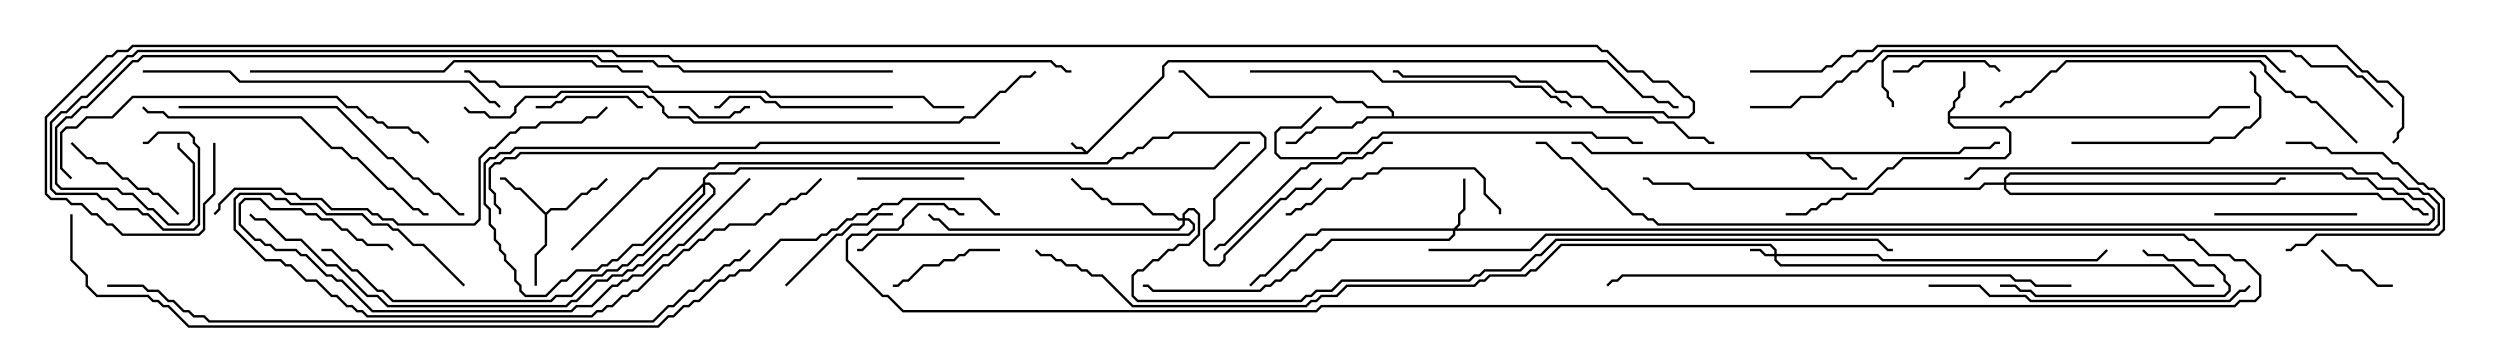 <svg version="1.1" width="105" height="15" xmlns="http://www.w3.org/2000/svg"><path d="M45.643,6.358L48.807,3.194L48.807,2.765L49.051,2.521L67.521,2.521L69.021,4.021L69.449,4.021L69.664,4.236L70.092,4.236L70.306,4.45L70.5,4.45L70.5,4.55L70.265,4.55L70.051,4.336L69.622,4.336L69.408,4.121L68.979,4.121L67.479,2.621L49.092,2.621L48.907,2.806L48.907,3.235L45.664,6.479L21.878,6.479L21.664,6.693L21.235,6.693L21.021,6.907L20.806,6.907L20.621,7.092L20.621,7.908L20.836,8.122L20.836,8.551L21.05,8.765L21.05,9L20.95,9L20.95,8.806L20.736,8.592L20.736,8.164L20.521,7.949L20.521,7.051L20.765,6.807L20.979,6.807L21.194,6.593L21.622,6.593L21.836,6.379L45.522,6.379L45.408,6.264L45.194,6.264L44.965,6.035L45.035,5.965L45.235,6.164L45.449,6.164z" stroke="none"/><path d="M81.807,4.694L82.021,4.479L82.021,4.265L82.236,4.051L82.236,3.836L82.45,3.622L82.45,3L82.55,3L82.55,3.664L82.336,3.878L82.336,4.092L82.121,4.306L82.121,4.521L81.907,4.735L81.907,4.879L92.765,4.879L93.194,4.45L94.5,4.45L94.5,4.55L93.235,4.55L92.806,4.979L81.907,4.979L81.907,5.122L82.092,5.307L84.235,5.307L84.479,5.551L84.479,6.449L84.235,6.693L79.949,6.693L79.521,7.121L79.306,7.121L78.449,7.979L71.122,7.979L70.908,7.764L69.408,7.764L69.194,7.55L69,7.55L69,7.45L69.235,7.45L69.449,7.664L70.949,7.664L71.164,7.879L78.408,7.879L79.265,7.021L79.479,7.021L79.908,6.593L84.194,6.593L84.379,6.408L84.379,5.592L84.194,5.407L82.051,5.407L81.807,5.164z" stroke="none"/><path d="M82.265,6.379L82.479,6.164L83.551,6.164L83.765,5.95L84,5.95L84,6.05L83.806,6.05L83.592,6.264L82.521,6.264L82.306,6.479L75.978,6.479L76.092,6.593L76.521,6.593L76.949,7.021L77.378,7.021L77.806,7.45L78,7.45L78,7.55L77.765,7.55L77.336,7.121L76.908,7.121L76.479,6.693L76.051,6.693L75.836,6.479L66.836,6.479L66.408,6.05L66,6.05L66,5.95L66.449,5.95L66.878,6.379z" stroke="none"/><path d="M22.929,8.929L23.122,8.736L23.765,8.736L24.408,8.093L24.622,8.093L24.836,7.879L25.051,7.879L25.465,7.465L25.535,7.535L25.092,7.979L24.878,7.979L24.664,8.193L24.449,8.193L23.806,8.836L23.164,8.836L22.979,9.021L22.979,10.306L22.55,10.735L22.55,12L22.45,12L22.45,10.694L22.879,10.265L22.879,9.021L21.836,7.979L21.622,7.979L21.194,7.55L21,7.55L21,7.45L21.235,7.45L21.664,7.879L21.878,7.879z" stroke="none"/><path d="M58.45,4.879L58.45,4.735L58.265,4.55L57.408,4.55L57.194,4.336L56.122,4.336L55.908,4.121L50.765,4.121L49.694,3.05L49.5,3.05L49.5,2.95L49.735,2.95L50.806,4.021L55.949,4.021L56.164,4.236L57.235,4.236L57.449,4.45L58.306,4.45L58.55,4.694L58.55,4.879L69.449,4.879L69.664,5.093L70.306,5.093L70.949,5.736L71.592,5.736L71.806,5.95L72,5.95L72,6.05L71.765,6.05L71.551,5.836L70.908,5.836L70.265,5.193L69.622,5.193L69.408,4.979L57.449,4.979L57.235,5.193L57.021,5.193L56.806,5.407L55.306,5.407L55.092,5.621L54.878,5.621L54.449,6.05L54,6.05L54,5.95L54.408,5.95L54.836,5.521L55.051,5.521L55.265,5.307L56.765,5.307L56.979,5.093L57.194,5.093L57.408,4.879z" stroke="none"/><path d="M74.521,10.664L74.521,10.521L74.336,10.336L65.592,10.336L64.521,11.407L64.306,11.407L64.092,11.621L62.592,11.621L62.378,11.836L62.164,11.836L61.949,12.05L56.592,12.05L56.164,12.479L55.521,12.479L55.306,12.693L55.092,12.693L54.878,12.907L47.551,12.907L46.265,11.621L45.836,11.621L45.622,11.407L45.408,11.407L45.194,11.193L44.765,11.193L44.551,10.979L44.336,10.979L44.122,10.764L43.694,10.764L43.465,10.535L43.535,10.465L43.735,10.664L44.164,10.664L44.378,10.879L44.592,10.879L44.806,11.093L45.235,11.093L45.449,11.307L45.664,11.307L45.878,11.521L46.306,11.521L47.592,12.807L54.836,12.807L55.051,12.593L55.265,12.593L55.479,12.379L56.122,12.379L56.551,11.95L61.908,11.95L62.122,11.736L62.336,11.736L62.551,11.521L64.051,11.521L64.265,11.307L64.479,11.307L65.551,10.236L74.378,10.236L74.621,10.479L74.621,10.664L78.878,10.664L79.092,10.879L88.051,10.879L88.465,10.465L88.535,10.535L88.092,10.979L79.051,10.979L78.836,10.764L74.621,10.764L74.621,10.908L74.806,11.093L91.306,11.093L92.164,11.95L93,11.95L93,12.05L92.122,12.05L91.265,11.193L74.765,11.193L74.521,10.949L74.521,10.764L74.122,10.764L73.908,10.55L73.5,10.55L73.5,10.45L73.949,10.45L74.164,10.664z" stroke="none"/><path d="M61.051,9.593L61.236,9.408L61.236,8.979L61.45,8.765L61.45,7.5L61.55,7.5L61.55,8.806L61.336,9.021L61.336,9.449L61.192,9.593L102.194,9.593L102.379,9.408L102.379,8.592L101.979,8.193L101.765,8.193L101.551,7.979L101.122,7.979L100.694,7.55L100.051,7.55L99.836,7.336L98.979,7.336L98.765,7.121L83.164,7.121L82.735,7.55L82.5,7.55L82.5,7.45L82.694,7.45L83.122,7.021L98.806,7.021L99.021,7.236L99.878,7.236L100.092,7.45L100.735,7.45L101.164,7.879L101.592,7.879L101.806,8.093L102.021,8.093L102.479,8.551L102.479,9.449L102.235,9.693L61.121,9.693L61.121,9.878L60.878,10.121L55.949,10.121L55.521,10.55L55.306,10.55L54.449,11.407L54.235,11.407L53.806,11.836L53.592,11.836L53.378,12.05L53.164,12.05L52.949,12.264L48.408,12.264L48.194,12.05L48,12.05L48,11.95L48.235,11.95L48.449,12.164L52.908,12.164L53.122,11.95L53.336,11.95L53.551,11.736L53.765,11.736L54.194,11.307L54.408,11.307L55.265,10.45L55.479,10.45L55.908,10.021L60.836,10.021L61.021,9.836L61.021,9.693L55.521,9.693L55.306,9.907L54.878,9.907L53.164,11.621L52.949,11.621L52.535,12.035L52.465,11.965L52.908,11.521L53.122,11.521L54.836,9.807L55.265,9.807L55.479,9.593z" stroke="none"/><path d="M49.664,9.164L49.664,8.979L49.908,8.736L50.164,8.736L50.407,8.979L50.407,9.878L49.949,10.336L49.521,10.336L49.306,10.55L49.092,10.55L48.664,10.979L48.449,10.979L48.021,11.407L47.806,11.407L47.621,11.592L47.621,12.408L47.806,12.593L54.622,12.593L54.836,12.379L55.051,12.379L55.265,12.164L55.908,12.164L56.336,11.736L61.694,11.736L61.908,11.521L62.122,11.521L62.336,11.307L63.836,11.307L64.479,10.664L64.694,10.664L65.336,10.021L78.878,10.021L79.306,10.45L79.5,10.45L79.5,10.55L79.265,10.55L78.836,10.121L65.378,10.121L64.735,10.764L64.521,10.764L63.878,11.407L62.378,11.407L62.164,11.621L61.949,11.621L61.735,11.836L56.378,11.836L55.949,12.264L55.306,12.264L55.092,12.479L54.878,12.479L54.664,12.693L47.765,12.693L47.521,12.449L47.521,11.551L47.765,11.307L47.979,11.307L48.408,10.879L48.622,10.879L49.051,10.45L49.265,10.45L49.479,10.236L49.908,10.236L50.307,9.836L50.307,9.021L50.122,8.836L49.949,8.836L49.764,9.021L49.764,9.164L49.949,9.164L50.193,9.408L50.193,9.664L49.949,9.907L36.878,9.907L36.235,10.55L36,10.55L36,10.45L36.194,10.45L36.836,9.807L49.908,9.807L50.093,9.622L50.093,9.449L49.908,9.264L49.764,9.264L49.764,9.449L49.521,9.693L39.836,9.693L39.408,9.264L39.194,9.264L38.965,9.035L39.035,8.965L39.235,9.164L39.449,9.164L39.878,9.593L49.479,9.593L49.664,9.408L49.664,9.264L49.479,9.264L49.265,9.05L48.408,9.05L47.979,8.621L46.694,8.621L46.479,8.407L46.265,8.407L45.836,7.979L45.408,7.979L44.965,7.535L45.035,7.465L45.449,7.879L45.878,7.879L46.306,8.307L46.521,8.307L46.735,8.521L48.021,8.521L48.449,8.95L49.306,8.95L49.521,9.164z" stroke="none"/><path d="M84.164,7.664L84.164,7.479L84.408,7.236L98.378,7.236L98.592,7.45L99.449,7.45L99.878,7.879L100.521,7.879L100.735,8.093L101.164,8.093L101.378,8.307L101.806,8.307L102.264,8.765L102.264,9.235L102.021,9.479L69.622,9.479L69.408,9.264L69.194,9.264L68.979,9.05L68.551,9.05L67.479,7.979L67.265,7.979L65.979,6.693L65.551,6.693L64.908,6.05L64.5,6.05L64.5,5.95L64.949,5.95L65.592,6.593L66.021,6.593L67.306,7.879L67.521,7.879L68.592,8.95L69.021,8.95L69.235,9.164L69.449,9.164L69.664,9.379L101.979,9.379L102.164,9.194L102.164,8.806L101.765,8.407L101.336,8.407L101.122,8.193L100.694,8.193L100.479,7.979L99.836,7.979L99.408,7.55L98.551,7.55L98.336,7.336L84.449,7.336L84.264,7.521L84.264,7.664L95.551,7.664L95.765,7.45L96,7.45L96,7.55L95.806,7.55L95.592,7.764L84.264,7.764L84.264,7.908L84.449,8.093L99.878,8.093L100.092,8.307L100.949,8.307L101.378,8.736L101.592,8.736L101.806,8.95L102,8.95L102,9.05L101.765,9.05L101.551,8.836L101.336,8.836L100.908,8.407L100.051,8.407L99.836,8.193L84.408,8.193L84.164,7.949L84.164,7.764L83.378,7.764L83.164,7.979L78.878,7.979L78.664,8.193L77.592,8.193L77.378,8.407L76.949,8.407L76.735,8.621L76.521,8.621L76.306,8.836L76.092,8.836L75.878,9.05L75,9.05L75,8.95L75.836,8.95L76.051,8.736L76.265,8.736L76.479,8.521L76.694,8.521L76.908,8.307L77.336,8.307L77.551,8.093L78.622,8.093L78.836,7.879L83.122,7.879L83.336,7.664z" stroke="none"/><path d="M29.521,7.694L29.521,7.479L29.765,7.236L30.836,7.236L31.051,7.021L50.979,7.021L52.051,5.95L52.5,5.95L52.5,6.05L52.092,6.05L51.021,7.121L31.092,7.121L30.878,7.336L29.806,7.336L29.621,7.521L29.621,7.664L29.806,7.664L30.05,7.908L30.05,8.164L27.021,11.193L26.806,11.193L26.592,11.407L26.378,11.407L26.164,11.621L25.735,11.621L25.521,11.836L25.092,11.836L24.235,12.693L24.021,12.693L23.806,12.907L16.265,12.907L15.836,12.479L15.408,12.479L14.122,11.193L13.694,11.193L12.622,10.121L11.979,10.121L11.122,9.264L10.694,9.264L10.465,9.035L10.535,8.965L10.735,9.164L11.164,9.164L12.021,10.021L12.664,10.021L13.735,11.093L14.164,11.093L15.449,12.379L15.878,12.379L16.306,12.807L23.765,12.807L23.979,12.593L24.194,12.593L25.051,11.736L25.479,11.736L25.694,11.521L26.122,11.521L26.336,11.307L26.551,11.307L26.765,11.093L26.979,11.093L29.95,8.122L29.95,7.949L29.765,7.764L29.621,7.764L29.621,8.164L27.021,10.764L26.806,10.764L26.378,11.193L26.164,11.193L25.949,11.407L25.521,11.407L25.306,11.621L24.878,11.621L24.021,12.479L23.378,12.479L23.164,12.693L16.479,12.693L16.051,12.264L15.836,12.264L14.979,11.407L14.765,11.407L13.908,10.55L13.5,10.55L13.5,10.45L13.949,10.45L14.806,11.307L15.021,11.307L15.878,12.164L16.092,12.164L16.521,12.593L23.122,12.593L23.336,12.379L23.979,12.379L24.836,11.521L25.265,11.521L25.479,11.307L25.908,11.307L26.122,11.093L26.336,11.093L26.765,10.664L26.979,10.664L29.521,8.122L29.521,7.835L27.021,10.336L26.592,10.336L25.949,10.979L25.735,10.979L25.521,11.193L25.306,11.193L25.092,11.407L24.235,11.407L23.806,11.836L23.592,11.836L22.949,12.479L22.051,12.479L21.807,12.235L21.807,12.021L21.593,11.806L21.593,11.378L21.164,10.949L21.164,10.735L20.95,10.521L20.95,10.306L20.736,10.092L20.736,9.664L20.521,9.449L20.521,8.806L20.307,8.592L20.307,6.836L20.551,6.593L20.765,6.593L20.979,6.379L21.408,6.379L21.622,6.164L31.694,6.164L31.908,5.95L42,5.95L42,6.05L31.949,6.05L31.735,6.264L21.664,6.264L21.449,6.479L21.021,6.479L20.806,6.693L20.592,6.693L20.407,6.878L20.407,8.551L20.621,8.765L20.621,9.408L20.836,9.622L20.836,10.051L21.05,10.265L21.05,10.479L21.264,10.694L21.264,10.908L21.693,11.336L21.693,11.765L21.907,11.979L21.907,12.194L22.092,12.379L22.908,12.379L23.551,11.736L23.765,11.736L24.194,11.307L25.051,11.307L25.265,11.093L25.479,11.093L25.694,10.879L25.908,10.879L26.551,10.236L26.979,10.236z" stroke="none"/><path d="M28.5,4.55L28.5,4.45L28.949,4.45L29.378,4.879L30.622,4.879L30.836,4.664L31.051,4.664L31.265,4.45L31.5,4.45L31.5,4.55L31.306,4.55L31.092,4.764L30.878,4.764L30.664,4.979L29.336,4.979L28.908,4.55z" stroke="none"/><path d="M100.5,11.95L100.5,12.05L99.836,12.05L99.194,11.407L98.765,11.407L98.551,11.193L98.122,11.193L97.465,10.535L97.535,10.465L98.164,11.093L98.592,11.093L98.806,11.307L99.235,11.307L99.878,11.95z" stroke="none"/><path d="M96,6.05L96,5.95L97.092,5.95L97.306,6.164L97.735,6.164L97.949,6.379L100.092,6.379L100.521,6.807L100.735,6.807L101.592,7.664L101.806,7.664L102.021,7.879L102.235,7.879L102.693,8.336L102.693,9.664L102.449,9.907L97.306,9.907L96.878,10.336L96.449,10.336L96.235,10.55L96,10.55L96,10.45L96.194,10.45L96.408,10.236L96.836,10.236L97.265,9.807L102.408,9.807L102.593,9.622L102.593,8.378L102.194,7.979L101.979,7.979L101.765,7.764L101.551,7.764L100.694,6.907L100.479,6.907L100.051,6.479L97.908,6.479L97.694,6.264L97.265,6.264L97.051,6.05z" stroke="none"/><path d="M40.5,7.45L40.5,7.55L36,7.55L36,7.45z" stroke="none"/><path d="M79.5,3.05L79.5,2.95L80.122,2.95L80.336,2.736L80.551,2.736L80.765,2.521L83.378,2.521L83.592,2.736L83.806,2.736L84.035,2.965L83.965,3.035L83.765,2.836L83.551,2.836L83.336,2.621L80.806,2.621L80.592,2.836L80.378,2.836L80.164,3.05z" stroke="none"/><path d="M22.5,4.55L22.5,4.45L23.122,4.45L23.336,4.236L23.551,4.236L23.765,4.021L26.378,4.021L26.806,4.45L27,4.45L27,4.55L26.765,4.55L26.336,4.121L23.806,4.121L23.592,4.336L23.378,4.336L23.164,4.55z" stroke="none"/><path d="M37.5,12.05L37.5,11.95L37.694,11.95L37.908,11.736L38.122,11.736L38.765,11.093L39.408,11.093L39.622,10.879L40.051,10.879L40.265,10.664L40.479,10.664L40.694,10.45L42,10.45L42,10.55L40.735,10.55L40.521,10.764L40.306,10.764L40.092,10.979L39.664,10.979L39.449,11.193L38.806,11.193L38.164,11.836L37.949,11.836L37.735,12.05z" stroke="none"/><path d="M2.965,6.035L3.035,5.965L3.664,6.593L3.878,6.593L4.092,6.807L4.521,6.807L5.164,7.45L5.378,7.45L5.806,7.879L6.235,7.879L6.449,8.093L6.664,8.093L7.535,8.965L7.465,9.035L6.622,8.193L6.408,8.193L6.194,7.979L5.765,7.979L5.336,7.55L5.122,7.55L4.479,6.907L4.051,6.907L3.836,6.693L3.622,6.693z" stroke="none"/><path d="M33.035,12.035L32.965,11.965L35.122,9.807L35.336,9.807L35.765,9.379L36.408,9.379L36.836,8.95L37.5,8.95L37.5,9.05L36.878,9.05L36.449,9.479L35.806,9.479L35.378,9.907L35.164,9.907z" stroke="none"/><path d="M99,8.95L99,9.05L93,9.05L93,8.95z" stroke="none"/><path d="M84,12.05L84,11.95L84.664,11.95L84.878,12.164L85.306,12.164L85.521,12.379L93.408,12.379L93.593,12.194L93.593,12.021L93.379,11.806L93.379,11.592L92.979,11.193L92.336,11.193L92.122,10.979L91.051,10.979L90.836,10.764L90.194,10.764L89.965,10.535L90.035,10.465L90.235,10.664L90.878,10.664L91.092,10.879L92.164,10.879L92.378,11.093L93.021,11.093L93.479,11.551L93.479,11.765L93.693,11.979L93.693,12.235L93.449,12.479L85.479,12.479L85.265,12.264L84.836,12.264L84.622,12.05z" stroke="none"/><path d="M37.5,4.45L37.5,4.55L32.765,4.55L32.551,4.336L32.122,4.336L31.908,4.121L30.664,4.121L30.235,4.55L30,4.55L30,4.45L30.194,4.45L30.622,4.021L31.949,4.021L32.164,4.236L32.592,4.236L32.806,4.45z" stroke="none"/><path d="M87,6.05L87,5.95L92.765,5.95L92.979,5.736L93.836,5.736L94.265,5.307L94.479,5.307L94.879,4.908L94.879,4.092L94.664,3.878L94.664,3.235L94.465,3.035L94.535,2.965L94.764,3.194L94.764,3.836L94.979,4.051L94.979,4.949L94.521,5.407L94.306,5.407L93.878,5.836L93.021,5.836L92.806,6.05z" stroke="none"/><path d="M58.5,5.95L58.5,6.05L58.092,6.05L57.664,6.479L57.449,6.479L57.235,6.693L56.592,6.693L56.378,6.907L55.092,6.907L54.878,7.121L54.664,7.121L51.449,10.336L51.235,10.336L51.035,10.535L50.965,10.465L51.194,10.236L51.408,10.236L54.622,7.021L54.836,7.021L55.051,6.807L56.336,6.807L56.551,6.593L57.194,6.593L57.408,6.379L57.622,6.379L58.051,5.95z" stroke="none"/><path d="M63.05,9L62.95,9L62.95,8.806L62.307,8.164L62.307,7.521L61.908,7.121L58.092,7.121L57.878,7.336L57.449,7.336L57.235,7.55L56.806,7.55L56.378,7.979L55.735,7.979L55.092,8.621L54.878,8.621L54.664,8.836L54.449,8.836L54.235,9.05L54,9.05L54,8.95L54.194,8.95L54.408,8.736L54.622,8.736L54.836,8.521L55.051,8.521L55.694,7.879L56.336,7.879L56.765,7.45L57.194,7.45L57.408,7.236L57.836,7.236L58.051,7.021L61.949,7.021L62.407,7.479L62.407,8.122L63.05,8.765z" stroke="none"/><path d="M5.965,4.535L6.035,4.465L6.235,4.664L6.878,4.664L7.092,4.879L12.664,4.879L13.949,6.164L14.378,6.164L14.806,6.593L15.021,6.593L16.306,7.879L16.521,7.879L17.378,8.736L17.592,8.736L17.806,8.95L18,8.95L18,9.05L17.765,9.05L17.551,8.836L17.336,8.836L16.479,7.979L16.265,7.979L14.979,6.693L14.765,6.693L14.336,6.264L13.908,6.264L12.622,4.979L7.051,4.979L6.836,4.764L6.194,4.764z" stroke="none"/><path d="M7.5,4.55L7.5,4.45L14.164,4.45L16.306,6.593L16.521,6.593L17.378,7.45L17.592,7.45L18.235,8.093L18.449,8.093L19.306,8.95L19.5,8.95L19.5,9.05L19.265,9.05L18.408,8.193L18.194,8.193L17.551,7.55L17.336,7.55L16.479,6.693L16.265,6.693L14.122,4.55z" stroke="none"/><path d="M81,12.05L81,11.95L83.164,11.95L83.592,12.379L85.092,12.379L85.306,12.593L93.622,12.593L94.051,12.164L94.265,12.164L94.465,11.965L94.535,12.035L94.306,12.264L94.092,12.264L93.664,12.693L85.265,12.693L85.051,12.479L83.551,12.479L83.122,12.05z" stroke="none"/><path d="M55.465,4.465L55.535,4.535L54.664,5.407L53.806,5.407L53.621,5.592L53.621,6.408L53.806,6.593L56.122,6.593L56.336,6.379L56.979,6.379L57.622,5.736L57.836,5.736L58.051,5.521L66.878,5.521L67.092,5.736L68.378,5.736L68.592,5.95L69,5.95L69,6.05L68.551,6.05L68.336,5.836L67.051,5.836L66.836,5.621L58.092,5.621L57.878,5.836L57.664,5.836L57.021,6.479L56.378,6.479L56.164,6.693L53.765,6.693L53.521,6.449L53.521,5.551L53.765,5.307L54.622,5.307z" stroke="none"/><path d="M52.5,3.05L52.5,2.95L57.664,2.95L58.092,3.379L63.449,3.379L63.664,3.593L64.735,3.593L65.164,4.021L65.378,4.021L65.592,4.236L65.806,4.236L66.035,4.465L65.965,4.535L65.765,4.336L65.551,4.336L65.336,4.121L65.122,4.121L64.694,3.693L63.622,3.693L63.408,3.479L58.051,3.479L57.622,3.05z" stroke="none"/><path d="M99.035,5.965L98.965,6.035L97.265,4.336L97.051,4.336L96.836,4.121L96.408,4.121L96.194,3.907L95.979,3.907L95.093,3.021L95.093,2.806L94.908,2.621L86.806,2.621L86.378,3.05L86.164,3.05L85.306,3.907L85.092,3.907L84.878,4.121L84.664,4.121L84.449,4.336L84.235,4.336L84.035,4.535L83.965,4.465L84.194,4.236L84.408,4.236L84.622,4.021L84.836,4.021L85.051,3.807L85.265,3.807L86.122,2.95L86.336,2.95L86.765,2.521L94.949,2.521L95.193,2.765L95.193,2.979L96.021,3.807L96.235,3.807L96.449,4.021L96.878,4.021L97.092,4.236L97.306,4.236z" stroke="none"/><path d="M6,3.05L6,2.95L9.664,2.95L10.092,3.379L19.735,3.379L20.592,4.236L20.806,4.236L21.035,4.465L20.965,4.535L20.765,4.336L20.551,4.336L19.694,3.479L10.051,3.479L9.622,3.05z" stroke="none"/><path d="M3.035,7.465L2.965,7.535L2.521,7.092L2.521,5.551L2.765,5.307L3.194,5.307L3.622,4.879L4.694,4.879L5.551,4.021L14.164,4.021L14.592,4.45L15.021,4.45L15.449,4.879L15.664,4.879L15.878,5.093L16.092,5.093L16.306,5.307L17.164,5.307L17.378,5.521L17.592,5.521L18.035,5.965L17.965,6.035L17.551,5.621L17.336,5.621L17.122,5.407L16.265,5.407L16.051,5.193L15.836,5.193L15.622,4.979L15.408,4.979L14.979,4.55L14.551,4.55L14.122,4.121L5.592,4.121L4.735,4.979L3.664,4.979L3.235,5.407L2.806,5.407L2.621,5.592L2.621,7.051z" stroke="none"/><path d="M31.465,7.465L31.535,7.535L28.735,10.336L28.521,10.336L28.092,10.764L27.878,10.764L27.021,11.621L26.592,11.621L26.378,11.836L26.164,11.836L25.949,12.05L25.735,12.05L24.878,12.907L24.235,12.907L24.021,13.121L15.622,13.121L14.336,11.836L14.122,11.836L13.908,11.621L13.694,11.621L12.836,10.764L12.622,10.764L12.408,10.55L11.551,10.55L11.336,10.336L11.122,10.336L10.908,10.121L10.694,10.121L10.021,9.449L10.021,8.551L10.265,8.307L10.949,8.307L11.378,8.736L12.664,8.736L12.878,8.95L13.306,8.95L13.521,9.164L13.949,9.164L14.378,9.593L14.592,9.593L15.021,10.021L15.235,10.021L15.449,10.236L16.306,10.236L16.535,10.465L16.465,10.535L16.265,10.336L15.408,10.336L15.194,10.121L14.979,10.121L14.551,9.693L14.336,9.693L13.908,9.264L13.479,9.264L13.265,9.05L12.836,9.05L12.622,8.836L11.336,8.836L10.908,8.407L10.306,8.407L10.121,8.592L10.121,9.408L10.735,10.021L10.949,10.021L11.164,10.236L11.378,10.236L11.592,10.45L12.449,10.45L12.664,10.664L12.878,10.664L13.735,11.521L13.949,11.521L14.164,11.736L14.378,11.736L15.664,13.021L23.979,13.021L24.194,12.807L24.836,12.807L25.694,11.95L25.908,11.95L26.122,11.736L26.336,11.736L26.551,11.521L26.979,11.521L27.836,10.664L28.051,10.664L28.479,10.236L28.694,10.236z" stroke="none"/><path d="M19.535,11.965L19.465,12.035L17.765,10.336L17.336,10.336L16.694,9.693L16.479,9.693L16.265,9.479L15.622,9.479L15.194,9.05L13.694,9.05L13.265,8.621L12.194,8.621L11.979,8.407L11.551,8.407L11.336,8.193L10.092,8.193L9.907,8.378L9.907,9.622L11.164,10.879L11.806,10.879L12.021,11.093L12.235,11.093L12.878,11.736L13.306,11.736L13.949,12.379L14.164,12.379L14.592,12.807L14.806,12.807L15.021,13.021L15.235,13.021L15.449,13.236L24.836,13.236L25.051,13.021L25.265,13.021L25.479,12.807L25.694,12.807L26.122,12.379L26.336,12.379L26.551,12.164L26.765,12.164L27.836,11.093L28.051,11.093L28.694,10.45L28.908,10.45L29.336,10.021L29.551,10.021L29.979,9.593L30.408,9.593L30.622,9.379L31.694,9.379L32.122,8.95L32.336,8.95L32.765,8.521L32.979,8.521L33.194,8.307L33.408,8.307L33.622,8.093L33.836,8.093L34.465,7.465L34.535,7.535L33.878,8.193L33.664,8.193L33.449,8.407L33.235,8.407L33.021,8.621L32.806,8.621L32.378,9.05L32.164,9.05L31.735,9.479L30.664,9.479L30.449,9.693L30.021,9.693L29.592,10.121L29.378,10.121L28.949,10.55L28.735,10.55L28.092,11.193L27.878,11.193L26.806,12.264L26.592,12.264L26.378,12.479L26.164,12.479L25.735,12.907L25.521,12.907L25.306,13.121L25.092,13.121L24.878,13.336L15.408,13.336L15.194,13.121L14.979,13.121L14.765,12.907L14.551,12.907L14.122,12.479L13.908,12.479L13.265,11.836L12.836,11.836L12.194,11.193L11.979,11.193L11.765,10.979L11.122,10.979L9.807,9.664L9.807,8.336L10.051,8.093L11.378,8.093L11.592,8.307L12.021,8.307L12.235,8.521L13.306,8.521L13.735,8.95L15.235,8.95L15.664,9.379L16.306,9.379L16.521,9.593L16.735,9.593L17.378,10.236L17.806,10.236z" stroke="none"/><path d="M10.5,3.05L10.5,2.95L18.622,2.95L19.051,2.521L24.878,2.521L25.092,2.736L25.949,2.736L26.164,2.95L27,2.95L27,3.05L26.122,3.05L25.908,2.836L25.051,2.836L24.836,2.621L19.092,2.621L18.664,3.05z" stroke="none"/><path d="M96,2.95L96,3.05L95.765,3.05L95.122,2.407L79.306,2.407L79.121,2.592L79.121,3.622L79.336,3.836L79.336,4.051L79.55,4.265L79.55,4.5L79.45,4.5L79.45,4.306L79.236,4.092L79.236,3.878L79.021,3.664L79.021,2.551L79.265,2.307L95.164,2.307L95.806,2.95z" stroke="none"/><path d="M25.465,4.465L25.535,4.535L25.092,4.979L24.664,4.979L24.449,5.193L22.735,5.193L22.521,5.407L21.878,5.407L21.664,5.621L21.449,5.621L20.806,6.264L20.592,6.264L20.193,6.664L20.193,9.235L19.949,9.479L16.694,9.479L16.479,9.264L16.051,9.264L15.836,9.05L15.622,9.05L15.408,8.836L13.908,8.836L13.479,8.407L12.622,8.407L12.408,8.193L11.979,8.193L11.765,7.979L9.878,7.979L9.264,8.592L9.264,8.806L9.035,9.035L8.965,8.965L9.164,8.765L9.164,8.551L9.836,7.879L11.806,7.879L12.021,8.093L12.449,8.093L12.664,8.307L13.521,8.307L13.949,8.736L15.449,8.736L15.664,8.95L15.878,8.95L16.092,9.164L16.521,9.164L16.735,9.379L19.908,9.379L20.093,9.194L20.093,6.622L20.551,6.164L20.765,6.164L21.408,5.521L21.622,5.521L21.836,5.307L22.479,5.307L22.694,5.093L24.408,5.093L24.622,4.879L25.051,4.879z" stroke="none"/><path d="M87,11.95L87,12.05L85.479,12.05L85.265,11.836L84.622,11.836L84.408,11.621L68.164,11.621L67.949,11.836L67.735,11.836L67.535,12.035L67.465,11.965L67.694,11.736L67.908,11.736L68.122,11.521L84.449,11.521L84.664,11.736L85.306,11.736L85.521,11.95z" stroke="none"/><path d="M60,10.55L60,10.45L64.265,10.45L64.908,9.807L91.735,9.807L91.949,10.021L92.164,10.021L92.806,10.664L93.664,10.664L93.878,10.879L94.306,10.879L94.979,11.551L94.979,12.449L94.735,12.693L94.092,12.693L93.878,12.907L55.521,12.907L55.306,13.121L37.908,13.121L37.265,12.479L37.051,12.479L35.521,10.949L35.521,10.051L35.765,9.807L36.408,9.807L36.622,9.593L37.694,9.593L37.879,9.408L37.879,9.194L38.551,8.521L39.664,8.521L39.878,8.736L40.092,8.736L40.306,8.95L40.5,8.95L40.5,9.05L40.265,9.05L40.051,8.836L39.836,8.836L39.622,8.621L38.592,8.621L37.979,9.235L37.979,9.449L37.735,9.693L36.664,9.693L36.449,9.907L35.806,9.907L35.621,10.092L35.621,10.908L37.092,12.379L37.306,12.379L37.949,13.021L55.265,13.021L55.479,12.807L93.836,12.807L94.051,12.593L94.694,12.593L94.879,12.408L94.879,11.592L94.265,10.979L93.836,10.979L93.622,10.764L92.765,10.764L92.122,10.121L91.908,10.121L91.694,9.907L64.949,9.907L64.306,10.55z" stroke="none"/><path d="M40.5,4.45L40.5,4.55L39.194,4.55L38.765,4.121L32.336,4.121L32.122,3.907L27.408,3.907L27.194,3.693L20.979,3.693L20.765,3.479L20.122,3.479L19.694,3.05L19.5,3.05L19.5,2.95L19.735,2.95L20.164,3.379L20.806,3.379L21.021,3.593L27.235,3.593L27.449,3.807L32.164,3.807L32.378,4.021L38.806,4.021L39.235,4.45z" stroke="none"/><path d="M19.465,4.535L19.535,4.465L19.735,4.664L20.378,4.664L20.592,4.879L21.408,4.879L21.593,4.694L21.593,4.479L22.051,4.021L23.336,4.021L23.551,3.807L27.021,3.807L27.235,4.021L27.449,4.021L27.907,4.479L27.907,4.694L28.092,4.879L28.949,4.879L29.164,5.093L40.265,5.093L40.479,4.879L40.908,4.879L41.979,3.807L42.194,3.807L42.836,3.164L43.265,3.164L43.465,2.965L43.535,3.035L43.306,3.264L42.878,3.264L42.235,3.907L42.021,3.907L40.949,4.979L40.521,4.979L40.306,5.193L29.122,5.193L28.908,4.979L28.051,4.979L27.807,4.735L27.807,4.521L27.408,4.121L27.194,4.121L26.979,3.907L23.592,3.907L23.378,4.121L22.092,4.121L21.693,4.521L21.693,4.735L21.449,4.979L20.551,4.979L20.336,4.764L19.694,4.764z" stroke="none"/><path d="M100.535,4.465L100.465,4.535L99.194,3.264L98.979,3.264L98.551,2.836L97.051,2.836L96.622,2.407L96.408,2.407L96.194,2.193L79.092,2.193L78.664,2.621L78.449,2.621L78.021,3.05L77.806,3.05L77.378,3.479L77.164,3.479L76.521,4.121L75.664,4.121L75.235,4.55L73.5,4.55L73.5,4.45L75.194,4.45L75.622,4.021L76.479,4.021L77.122,3.379L77.336,3.379L77.765,2.95L77.979,2.95L78.408,2.521L78.622,2.521L79.051,2.093L96.235,2.093L96.449,2.307L96.664,2.307L97.092,2.736L98.592,2.736L99.021,3.164L99.235,3.164z" stroke="none"/><path d="M31.465,10.465L31.535,10.535L31.092,10.979L30.878,10.979L30.664,11.193L30.449,11.193L29.806,11.836L29.592,11.836L29.164,12.264L28.949,12.264L28.306,12.907L28.092,12.907L27.449,13.55L8.765,13.55L8.551,13.336L8.122,13.336L7.908,13.121L7.694,13.121L7.265,12.693L7.051,12.693L6.622,12.264L6.194,12.264L5.979,12.05L4.5,12.05L4.5,11.95L6.021,11.95L6.235,12.164L6.664,12.164L7.092,12.593L7.306,12.593L7.735,13.021L7.949,13.021L8.164,13.236L8.592,13.236L8.806,13.45L27.408,13.45L28.051,12.807L28.265,12.807L28.908,12.164L29.122,12.164L29.551,11.736L29.765,11.736L30.408,11.093L30.622,11.093L30.836,10.879L31.051,10.879z" stroke="none"/><path d="M73.5,3.05L73.5,2.95L76.479,2.95L76.694,2.736L76.908,2.736L77.336,2.307L77.765,2.307L77.979,2.093L78.622,2.093L78.836,1.879L98.164,1.879L99.235,2.95L99.449,2.95L99.878,3.379L100.306,3.379L100.979,4.051L100.979,5.378L100.764,5.592L100.764,5.806L100.535,6.035L100.465,5.965L100.664,5.765L100.664,5.551L100.879,5.336L100.879,4.092L100.265,3.479L99.836,3.479L99.408,3.05L99.194,3.05L98.122,1.979L78.878,1.979L78.664,2.193L78.021,2.193L77.806,2.407L77.378,2.407L76.949,2.836L76.735,2.836L76.521,3.05z" stroke="none"/><path d="M37.5,2.95L37.5,3.05L28.694,3.05L28.479,2.836L27.622,2.836L27.408,2.621L25.265,2.621L25.051,2.407L6.021,2.407L5.806,2.621L5.592,2.621L3.664,4.55L3.449,4.55L3.021,4.979L2.806,4.979L2.407,5.378L2.407,7.694L2.592,7.879L4.949,7.879L5.164,8.093L5.592,8.093L6.235,8.736L6.449,8.736L7.092,9.379L7.908,9.379L8.093,9.194L8.093,6.878L7.45,6.235L7.45,6L7.55,6L7.55,6.194L8.193,6.836L8.193,9.235L7.949,9.479L7.051,9.479L6.408,8.836L6.194,8.836L5.551,8.193L5.122,8.193L4.908,7.979L2.551,7.979L2.307,7.735L2.307,5.336L2.765,4.879L2.979,4.879L3.408,4.45L3.622,4.45L5.551,2.521L5.765,2.521L5.979,2.307L25.092,2.307L25.306,2.521L27.449,2.521L27.664,2.736L28.521,2.736L28.735,2.95z" stroke="none"/><path d="M24.035,10.535L23.965,10.465L26.979,7.45L27.194,7.45L27.622,7.021L29.979,7.021L30.194,6.807L46.479,6.807L46.694,6.593L47.122,6.593L47.336,6.379L47.551,6.379L47.765,6.164L47.979,6.164L48.408,5.736L49.051,5.736L49.265,5.521L52.949,5.521L53.193,5.765L53.193,6.235L51.05,8.378L51.05,9.235L50.621,9.664L50.621,10.908L50.806,11.093L51.194,11.093L51.379,10.908L51.379,10.694L53.765,8.307L53.979,8.307L54.408,7.879L55.051,7.879L55.465,7.465L55.535,7.535L55.092,7.979L54.449,7.979L54.021,8.407L53.806,8.407L51.479,10.735L51.479,10.949L51.235,11.193L50.765,11.193L50.521,10.949L50.521,9.622L50.95,9.194L50.95,8.336L53.093,6.194L53.093,5.806L52.908,5.621L49.306,5.621L49.092,5.836L48.449,5.836L48.021,6.264L47.806,6.264L47.592,6.479L47.378,6.479L47.164,6.693L46.735,6.693L46.521,6.907L30.235,6.907L30.021,7.121L27.664,7.121L27.235,7.55L27.021,7.55z" stroke="none"/><path d="M2.95,9L3.05,9L3.05,10.908L3.693,11.551L3.693,11.979L4.092,12.379L6.235,12.379L6.449,12.593L6.664,12.593L6.878,12.807L7.092,12.807L7.949,13.664L27.622,13.664L28.051,13.236L28.265,13.236L28.694,12.807L28.908,12.807L29.122,12.593L29.336,12.593L30.194,11.736L30.408,11.736L30.622,11.521L30.836,11.521L31.051,11.307L31.479,11.307L32.765,10.021L34.265,10.021L34.479,9.807L34.694,9.807L34.908,9.593L35.122,9.593L35.551,9.164L35.765,9.164L35.979,8.95L36.408,8.95L36.622,8.736L36.836,8.736L37.051,8.521L37.694,8.521L37.908,8.307L41.164,8.307L41.806,8.95L42,8.95L42,9.05L41.765,9.05L41.122,8.407L37.949,8.407L37.735,8.621L37.092,8.621L36.878,8.836L36.664,8.836L36.449,9.05L36.021,9.05L35.806,9.264L35.592,9.264L35.164,9.693L34.949,9.693L34.735,9.907L34.521,9.907L34.306,10.121L32.806,10.121L31.521,11.407L31.092,11.407L30.878,11.621L30.664,11.621L30.449,11.836L30.235,11.836L29.378,12.693L29.164,12.693L28.949,12.907L28.735,12.907L28.306,13.336L28.092,13.336L27.664,13.764L7.908,13.764L7.051,12.907L6.836,12.907L6.622,12.693L6.408,12.693L6.194,12.479L4.051,12.479L3.593,12.021L3.593,11.592L2.95,10.949z" stroke="none"/><path d="M45,2.95L45,3.05L44.765,3.05L44.551,2.836L44.336,2.836L44.122,2.621L28.265,2.621L28.051,2.407L25.908,2.407L25.694,2.193L5.806,2.193L5.592,2.407L5.378,2.407L3.664,4.121L3.449,4.121L2.806,4.764L2.592,4.764L2.193,5.164L2.193,7.908L2.378,8.093L4.092,8.093L4.306,8.307L4.521,8.307L4.949,8.736L5.806,8.736L6.021,8.95L6.235,8.95L6.878,9.593L8.122,9.593L8.307,9.408L8.307,6.235L8.093,6.021L8.093,5.806L7.908,5.621L6.664,5.621L6.235,6.05L6,6.05L6,5.95L6.194,5.95L6.622,5.521L7.949,5.521L8.193,5.765L8.193,5.979L8.407,6.194L8.407,9.449L8.164,9.693L6.836,9.693L6.194,9.05L5.979,9.05L5.765,8.836L4.908,8.836L4.479,8.407L4.265,8.407L4.051,8.193L2.336,8.193L2.093,7.949L2.093,5.122L2.551,4.664L2.765,4.664L3.408,4.021L3.622,4.021L5.336,2.307L5.551,2.307L5.765,2.093L25.735,2.093L25.949,2.307L28.092,2.307L28.306,2.521L44.164,2.521L44.378,2.736L44.592,2.736L44.806,2.95z" stroke="none"/><path d="M8.95,6L9.05,6L9.05,8.164L8.621,8.592L8.621,9.664L8.378,9.907L5.122,9.907L4.694,9.479L4.479,9.479L4.051,9.05L3.836,9.05L3.408,8.621L2.979,8.621L2.765,8.407L2.122,8.407L1.879,8.164L1.879,4.908L4.479,2.307L4.694,2.307L4.908,2.093L5.336,2.093L5.551,1.879L67.092,1.879L67.306,2.093L67.521,2.093L68.378,2.95L69.021,2.95L69.449,3.379L70.092,3.379L70.735,4.021L70.949,4.021L71.193,4.265L71.193,4.735L70.949,4.979L70.051,4.979L69.836,4.764L67.479,4.764L67.265,4.55L66.836,4.55L66.408,4.121L65.979,4.121L65.765,3.907L65.336,3.907L64.908,3.479L63.836,3.479L63.622,3.264L58.908,3.264L58.694,3.05L58.5,3.05L58.5,2.95L58.735,2.95L58.949,3.164L63.664,3.164L63.878,3.379L64.949,3.379L65.378,3.807L65.806,3.807L66.021,4.021L66.449,4.021L66.878,4.45L67.306,4.45L67.521,4.664L69.878,4.664L70.092,4.879L70.908,4.879L71.093,4.694L71.093,4.306L70.908,4.121L70.694,4.121L70.051,3.479L69.408,3.479L68.979,3.05L68.336,3.05L67.479,2.193L67.265,2.193L67.051,1.979L5.592,1.979L5.378,2.193L4.949,2.193L4.735,2.407L4.521,2.407L1.979,4.949L1.979,8.122L2.164,8.307L2.806,8.307L3.021,8.521L3.449,8.521L3.878,8.95L4.092,8.95L4.521,9.379L4.735,9.379L5.164,9.807L8.336,9.807L8.521,9.622L8.521,8.551L8.95,8.122z" stroke="none"/></svg>